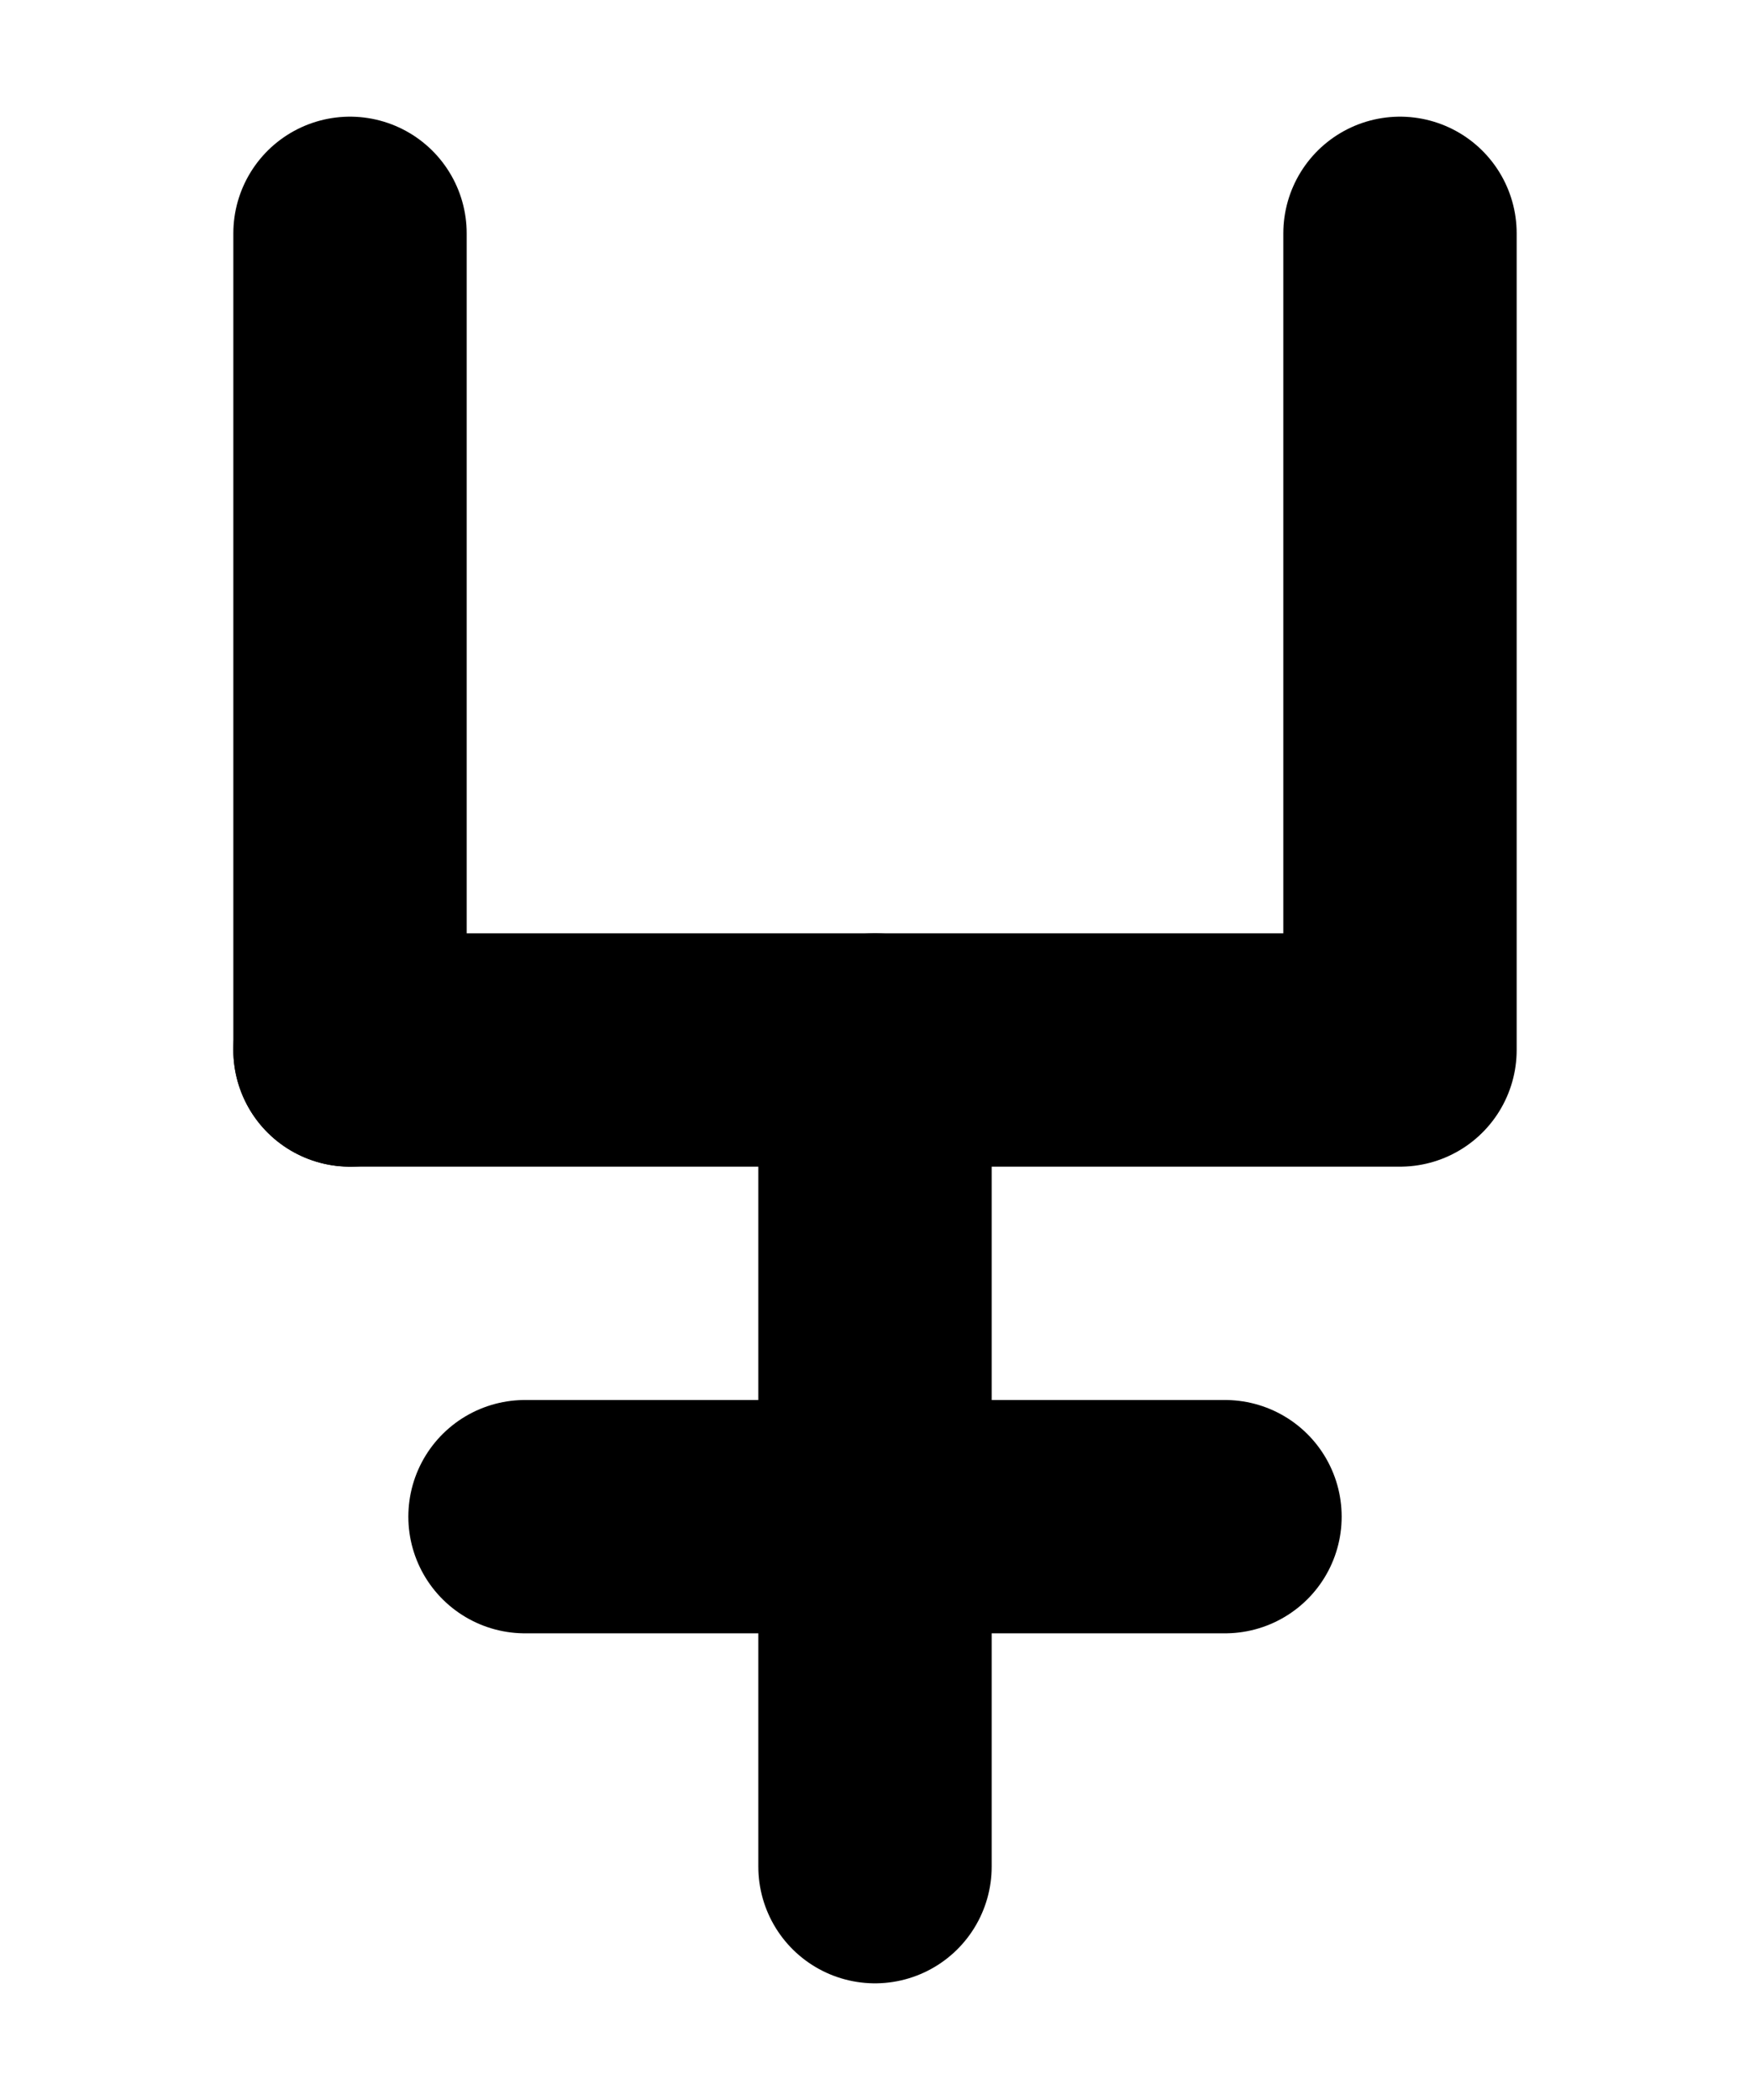 <?xml version="1.0" encoding="UTF-8"?><svg xmlns="http://www.w3.org/2000/svg" viewBox="0 0 15 18"><defs><style>.cls-1{stroke-miterlimit:10;}.cls-1,.cls-2,.cls-3{fill:none;}.cls-1,.cls-3{stroke:#000;}.cls-2{stroke-width:0px;}.cls-3{stroke-linecap:round;stroke-linejoin:round;stroke-width:2px;}</style></defs><g id="Layer_1"><rect class="cls-1" x="-37.5" y="-209" width="360" height="576" transform="translate(63.5 221.5) rotate(-90)"/></g><g id="Layer_3"><rect class="cls-2" x="-145.5" y="-101" width="180" height="120"/></g><g id="Layer_2"><line class="cls-3" x1="3" y1="2" x2="3" y2="9"/><polyline class="cls-3" points="12 2 12 9 3 9"/><line class="cls-3" x1="7.5" y1="9" x2="7.5" y2="16"/><line class="cls-3" x1="4.5" y1="13" x2="10.5" y2="13"/></g></svg>